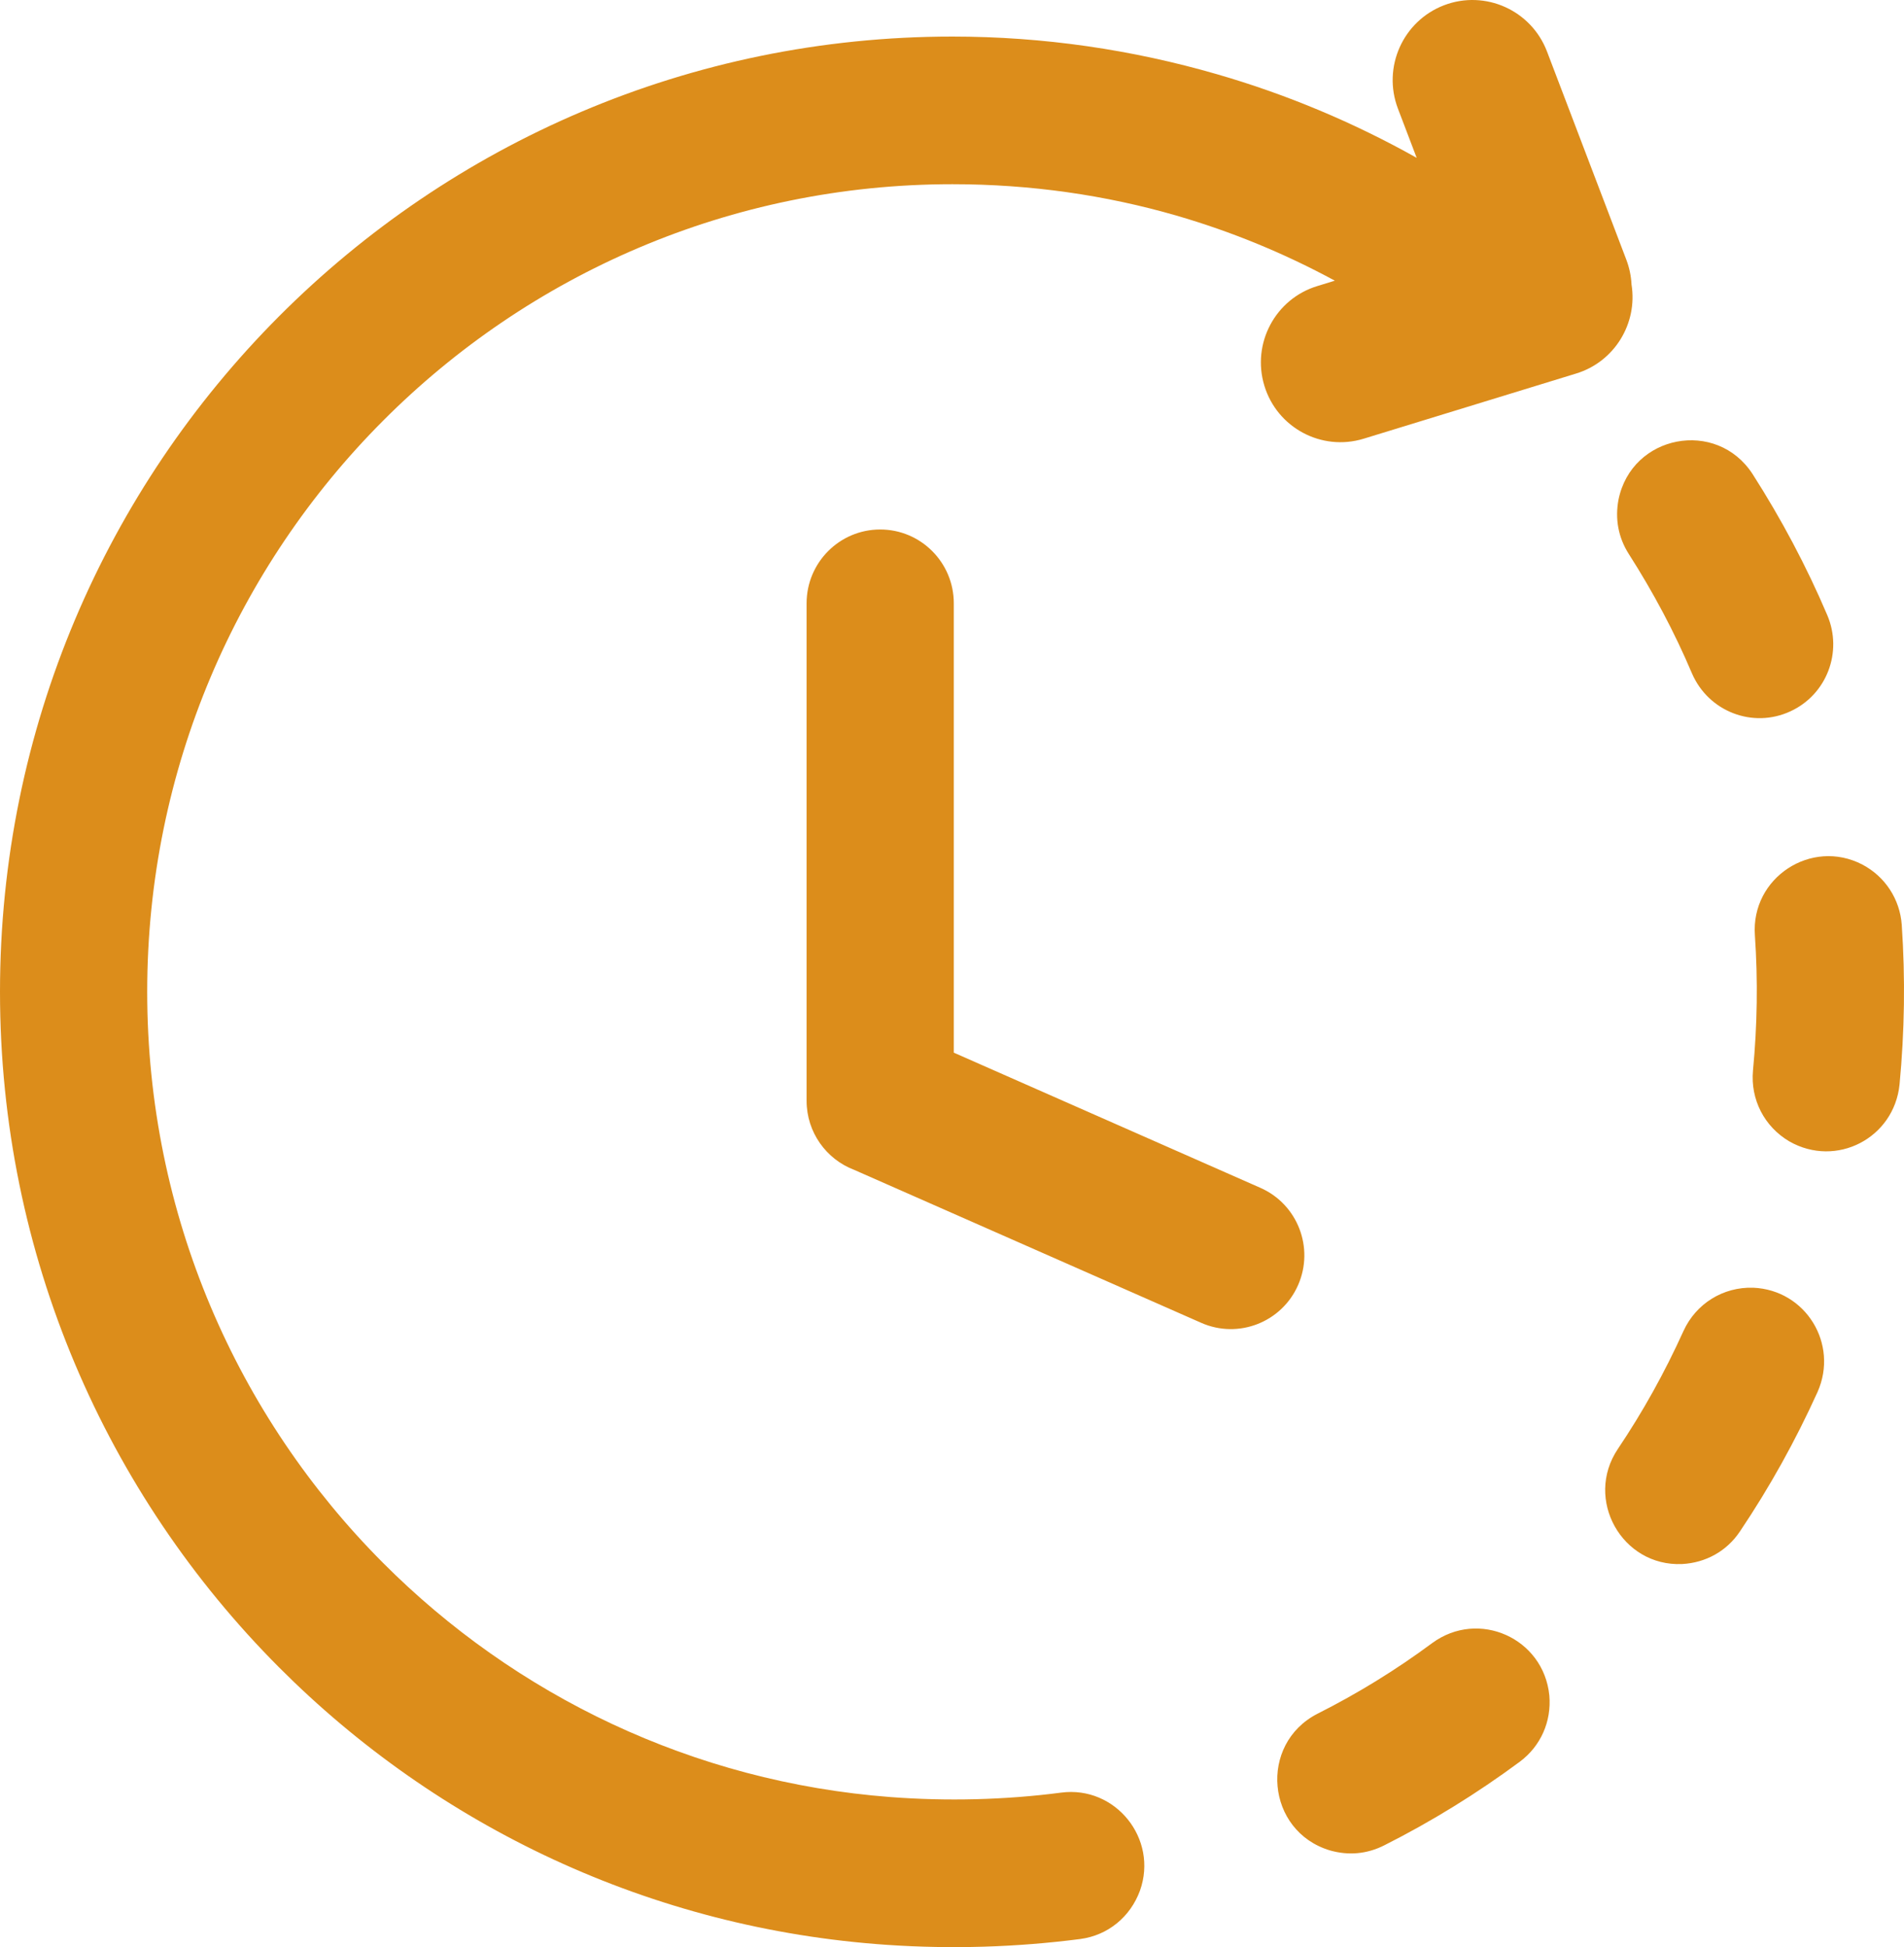 <svg width="89" height="91" viewBox="0 0 89 91" fill="none" xmlns="http://www.w3.org/2000/svg">
<path id="Vector" d="M49.598 83.779C52.14 83.442 54.149 85.934 53.287 88.358C52.837 89.586 51.791 90.449 50.493 90.621C47.506 91.006 44.489 91.098 41.485 90.895C30.4 90.146 20.428 85.33 13.04 77.921C4.984 69.842 0 58.68 0 46.353C0 34.025 4.984 22.865 13.04 14.786C21.096 6.707 32.225 1.709 44.518 1.709C48.78 1.709 52.934 2.324 56.893 3.471C60.141 4.41 63.271 5.721 66.221 7.377L65.343 5.073C64.611 3.142 65.577 0.982 67.501 0.245C69.426 -0.489 71.58 0.48 72.314 2.411L76.023 12.144C76.163 12.514 76.244 12.904 76.264 13.299C76.555 15.113 75.472 16.91 73.671 17.458L63.737 20.505C61.771 21.103 59.694 19.99 59.099 18.02C58.503 16.05 59.613 13.966 61.577 13.369L62.395 13.118C60.04 11.84 57.556 10.819 54.984 10.074C51.691 9.121 48.181 8.609 44.518 8.609C34.125 8.609 24.715 12.833 17.905 19.664C11.093 26.494 6.881 35.929 6.881 46.353C6.881 56.776 11.093 66.212 17.905 73.042C24.076 79.231 32.383 83.282 41.621 83.986C44.263 84.187 46.981 84.121 49.598 83.779ZM37.703 28.195C37.703 26.291 39.244 24.746 41.144 24.746C43.043 24.746 44.584 26.291 44.584 28.195V49.196L58.918 55.515C60.655 56.282 61.443 58.316 60.678 60.058C59.914 61.799 57.886 62.59 56.149 61.823L39.933 54.676C38.63 54.184 37.703 52.923 37.703 51.446V28.195ZM61.584 80.092C58.815 81.513 59.184 85.586 62.168 86.48C63.031 86.726 63.891 86.651 64.696 86.247C66.916 85.129 69.047 83.811 71.045 82.332C72.02 81.603 72.527 80.455 72.422 79.24C72.156 76.557 69.111 75.197 66.946 76.79C65.256 78.042 63.462 79.147 61.584 80.092ZM75.619 67.726C74.052 70.07 75.812 73.22 78.628 73.096C79.729 73.037 80.714 72.497 81.331 71.572C82.725 69.499 83.929 67.328 84.96 65.052C85.955 62.805 84.406 60.287 81.954 60.182C80.548 60.136 79.275 60.924 78.69 62.209C77.816 64.138 76.8 65.97 75.619 67.726ZM81.941 50.032C81.817 51.387 82.473 52.656 83.641 53.344C85.833 54.593 88.535 53.195 88.792 50.683C89.028 48.19 89.065 45.722 88.895 43.224C88.809 42.024 88.118 40.966 87.054 40.406C84.668 39.165 81.84 41.021 82.03 43.708C82.175 45.827 82.142 47.916 81.941 50.032ZM79.09 31.474C79.862 33.257 81.931 34.059 83.691 33.244C85.388 32.462 86.148 30.469 85.413 28.748C84.438 26.456 83.264 24.253 81.922 22.155C80.236 19.556 76.268 20.313 75.654 23.355C75.486 24.25 75.645 25.123 76.137 25.893C77.275 27.674 78.264 29.527 79.09 31.474Z" fill="#DC8D1B"/>
</svg>
